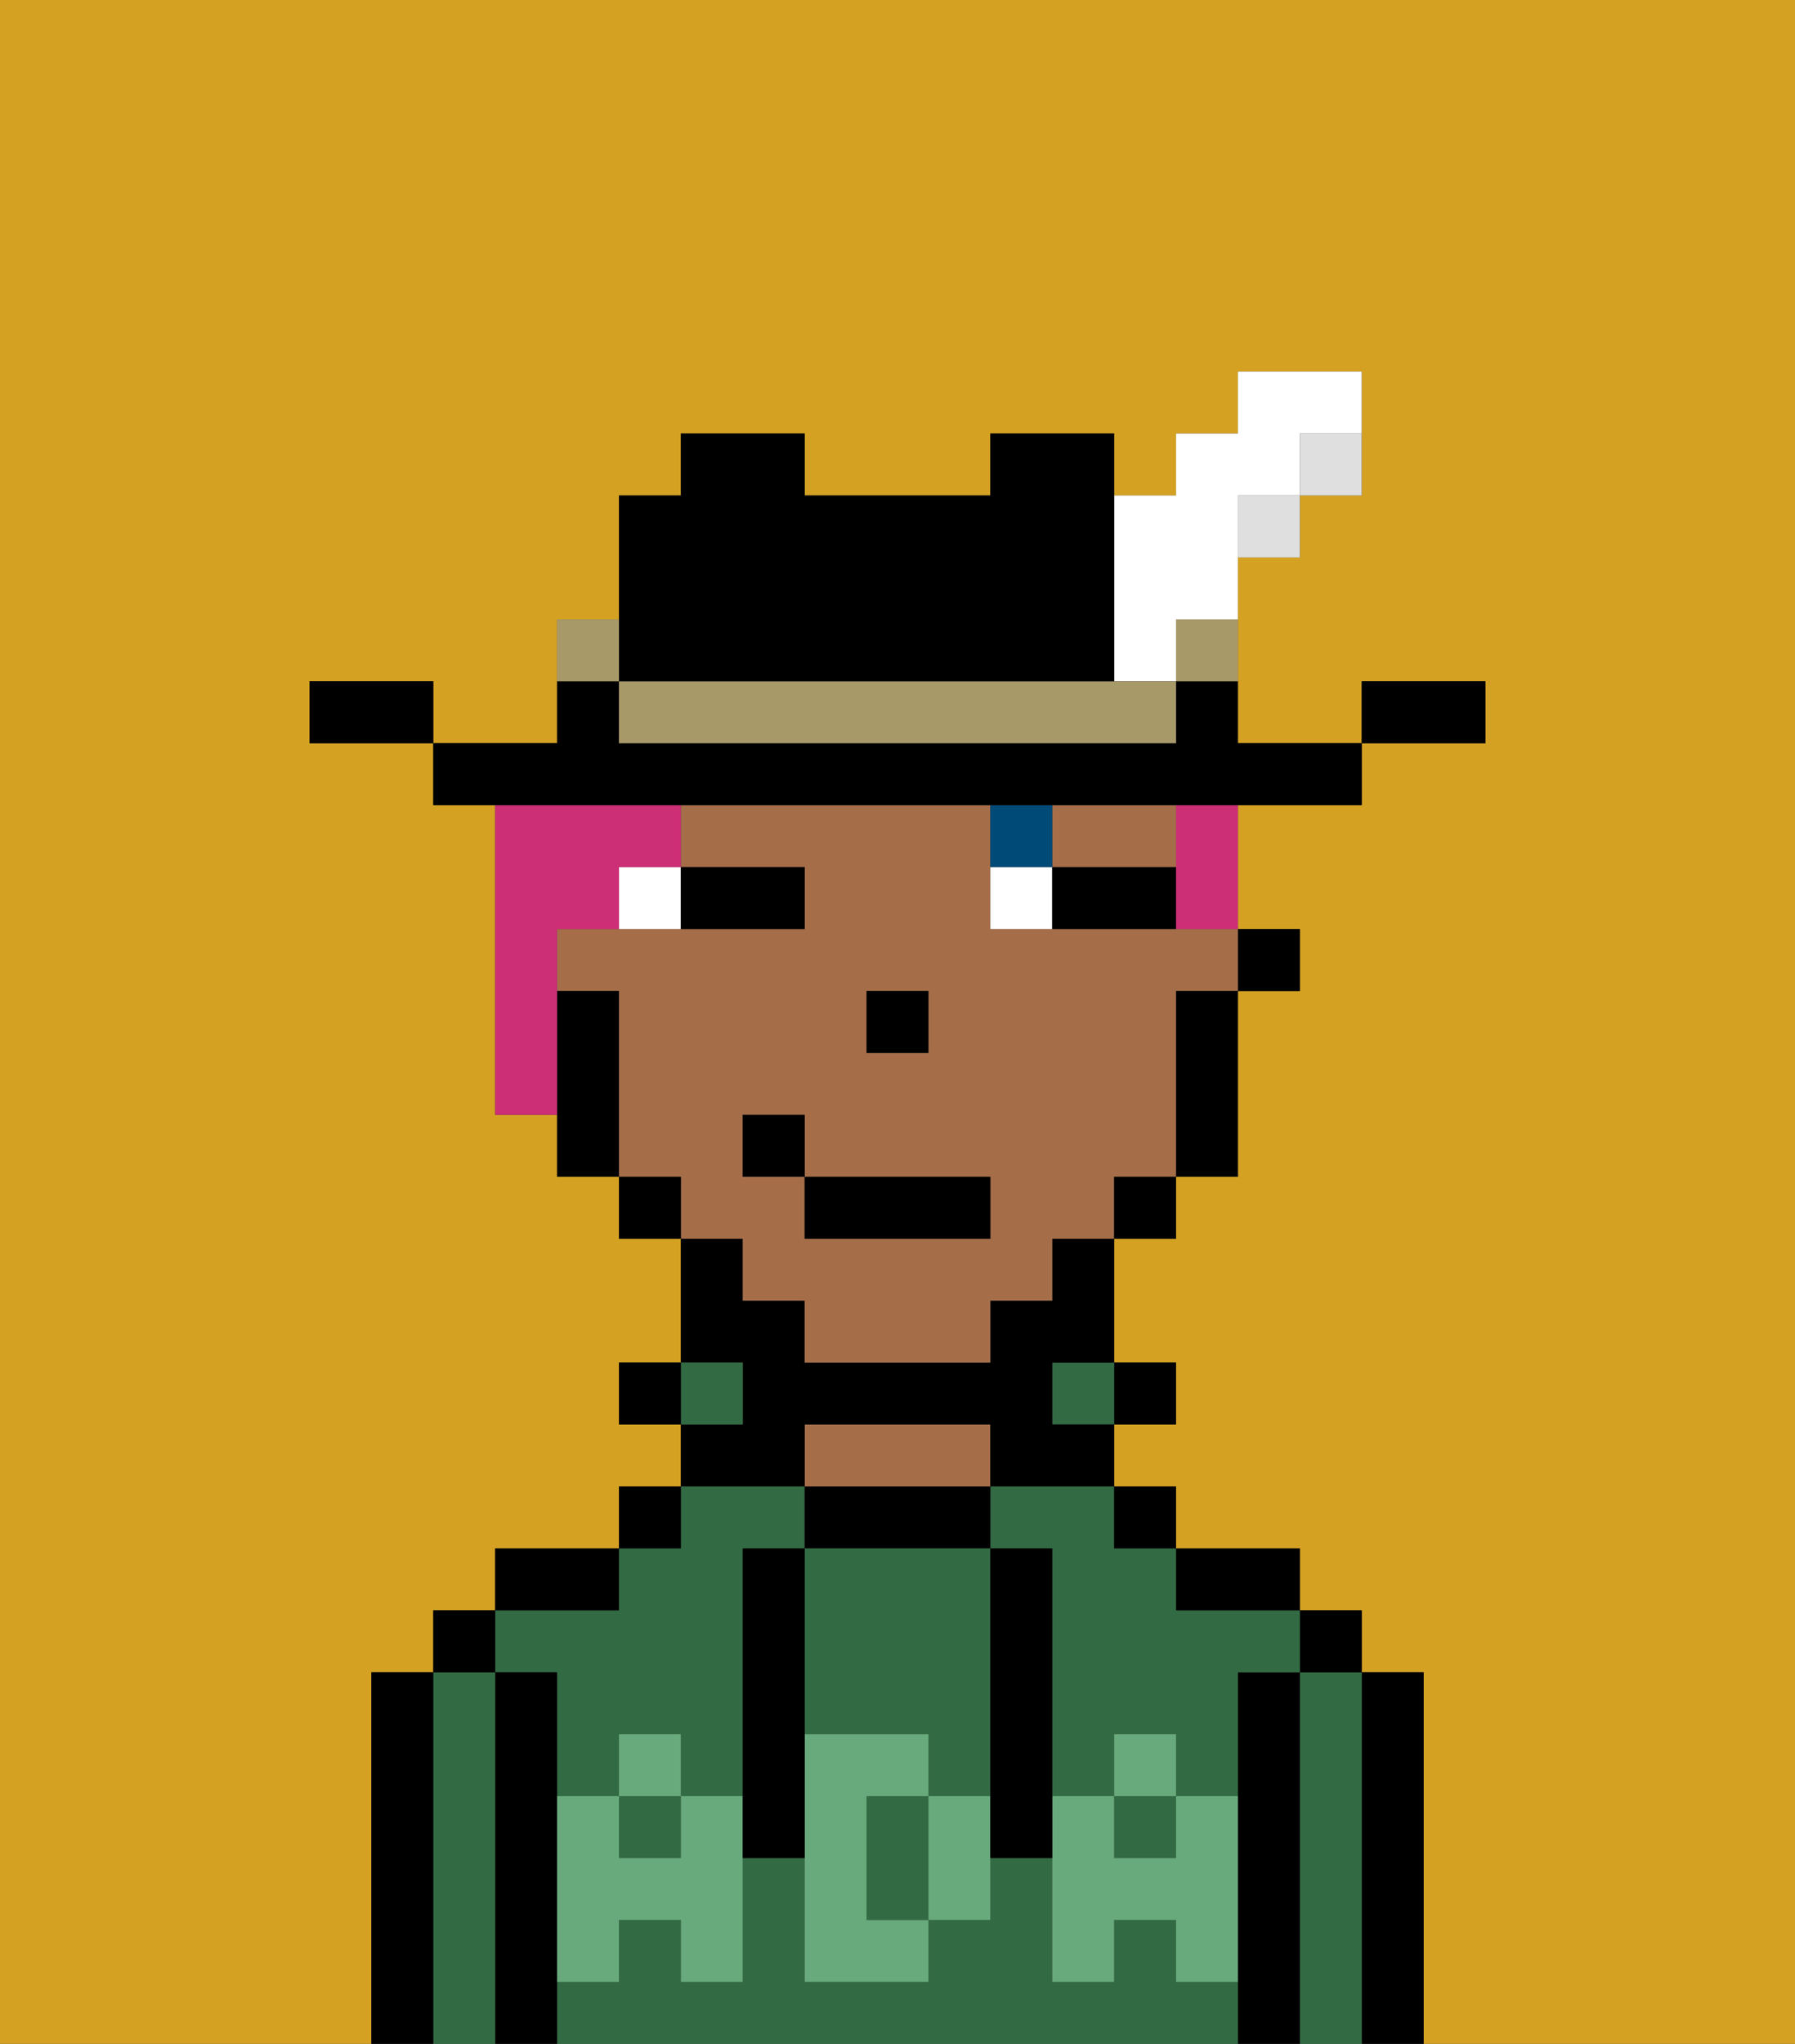 <svg xmlns="http://www.w3.org/2000/svg" viewBox="0 0 29 33"><rect x="0" y="0" width="29" height="33" fill="#333333" stroke="none"/><defs><style>polygon,rect,path{shape-rendering:crispedges;}.ra281-1{fill:#d4a122;}.ra281-2{fill:#000000;}.ra281-3{fill:#326b43;}.ra281-4{fill:#a56e49;}.ra281-5{fill:#68aa7b;}.ra281-6{fill:#ffffff;}.ra281-7{fill:#004a77;}.ra281-8{fill:#cc2f76;}.ra281-9{fill:#dfdfdf;}.ra281-10{fill:#a89969;}</style></defs><path class="ra281-1" d="M0,33H6V27H7V26H8V25h2V24h1V23H10V22h1V20H10V19H9V18H8V13H7V12H5V11H7v1H9V10h1V8h1V7h2V8h3V7h2V8h1V7h1V6h2V8H21V9H20v3h2V11h2v1H22v1H20v2h1v1H20v3H19v1H18v2h1v1H18v1h1v1h2v1h1v1h1v6h6V0H0Z"/><path class="ra281-2" d="M23,27H22v6h1V27Z"/><path class="ra281-3" d="M22,27H21v6h1V27Z"/><rect class="ra281-2" x="21" y="26" width="1" height="1"/><path class="ra281-2" d="M21,27H20v6h1V27Z"/><rect class="ra281-3" x="18" y="29" width="1" height="1"/><rect class="ra281-3" x="10" y="29" width="1" height="1"/><path class="ra281-3" d="M19,32V31H18v1H17V30H16v1H15v1H13V30H12v2H11V31H10v1H9v1H20V32Z"/><path class="ra281-3" d="M9,27v2h1V28h1v1h1V25h1V24H11v1H10v1H8v1Z"/><path class="ra281-3" d="M16,25h1v4h1V28h1v1h1V27h1V26H19V25H18V24H16Z"/><path class="ra281-2" d="M20,26h1V25H19v1Z"/><rect class="ra281-2" x="18" y="24" width="1" height="1"/><rect class="ra281-2" x="18" y="22" width="1" height="1"/><rect class="ra281-3" x="17" y="22" width="1" height="1"/><path class="ra281-2" d="M16,25V24H13v1h3Z"/><path class="ra281-4" d="M16,24V23H13v1h3Z"/><path class="ra281-2" d="M13,23h3v1h2V23H17V22h1V20H17v1H16v1H13V21H12V20H11v2h1v1H11v1h2Z"/><rect class="ra281-3" x="11" y="22" width="1" height="1"/><rect class="ra281-2" x="10" y="24" width="1" height="1"/><rect class="ra281-2" x="10" y="22" width="1" height="1"/><path class="ra281-2" d="M10,25H8v1h2Z"/><path class="ra281-2" d="M9,31V27H8v6H9V31Z"/><path class="ra281-3" d="M8,27H7v6H8V27Z"/><rect class="ra281-2" x="7" y="26" width="1" height="1"/><path class="ra281-2" d="M7,27H6v6H7V27Z"/><path class="ra281-3" d="M14,29v2h1V29Z"/><path class="ra281-3" d="M13,28h2v1h1V25H13v3Z"/><path class="ra281-5" d="M19,30H18V29H17v3h1V31h1v1h1V29H19Z"/><rect class="ra281-5" x="18" y="28" width="1" height="1"/><path class="ra281-5" d="M15,29v2h1V29Z"/><path class="ra281-5" d="M14,30V29h1V28H13v4h2V31H14Z"/><path class="ra281-5" d="M11,29v1H10V29H9v3h1V31h1v1h1V29Z"/><rect class="ra281-5" x="10" y="28" width="1" height="1"/><path class="ra281-2" d="M13,27V25H12v5h1V27Z"/><path class="ra281-2" d="M17,28V25H16v5h1V28Z"/><rect class="ra281-2" x="20" y="15" width="1" height="1"/><path class="ra281-4" d="M12,21h1v1h3V21h1V20h1V19h1V16h1V15H16V13H11v1h2v1H9v1h1v3h1v1h1Zm2-5h1v1H14Zm-2,2h1v1h3v1H13V19H12Z"/><path class="ra281-4" d="M18,14h1V13H17v1Z"/><path class="ra281-2" d="M19,17v2h1V16H19Z"/><rect class="ra281-2" x="18" y="19" width="1" height="1"/><rect class="ra281-2" x="10" y="19" width="1" height="1"/><path class="ra281-2" d="M10,16H9v3h1V16Z"/><rect class="ra281-2" x="14" y="16" width="1" height="1"/><path class="ra281-6" d="M10,15h1V14H10Z"/><path class="ra281-6" d="M16,14v1h1V14Z"/><path class="ra281-2" d="M12,15h1V14H11v1Z"/><path class="ra281-2" d="M18,14H17v1h2V14Z"/><path class="ra281-7" d="M17,13H16v1h1Z"/><rect class="ra281-2" x="13" y="19" width="3" height="1"/><rect class="ra281-2" x="12" y="18" width="1" height="1"/><path class="ra281-8" d="M9,15h1V14h1V13H8v5H9V15Z"/><path class="ra281-8" d="M19,14v1h1V13H19Z"/><path class="ra281-2" d="M24,11H22v1h2Z"/><path class="ra281-9" d="M21,8h1V7H21Z"/><path class="ra281-2" d="M11,13H22V12H20V11H19v1H10V11H9v1H7v1h4Z"/><rect class="ra281-9" x="20" y="8" width="1" height="1"/><path class="ra281-10" d="M19,11h1V10H19Z"/><path class="ra281-6" d="M18,11h1V10h1V8h1V7h1V6H20V7H19V8H18v3Z"/><path class="ra281-10" d="M17,11H10v1h9V11H17Z"/><path class="ra281-2" d="M11,11h7V7H16V8H13V7H11V8H10v3Z"/><path class="ra281-10" d="M10,10H9v1h1Z"/><path class="ra281-2" d="M6,11H5v1H7V11Z"/></svg>